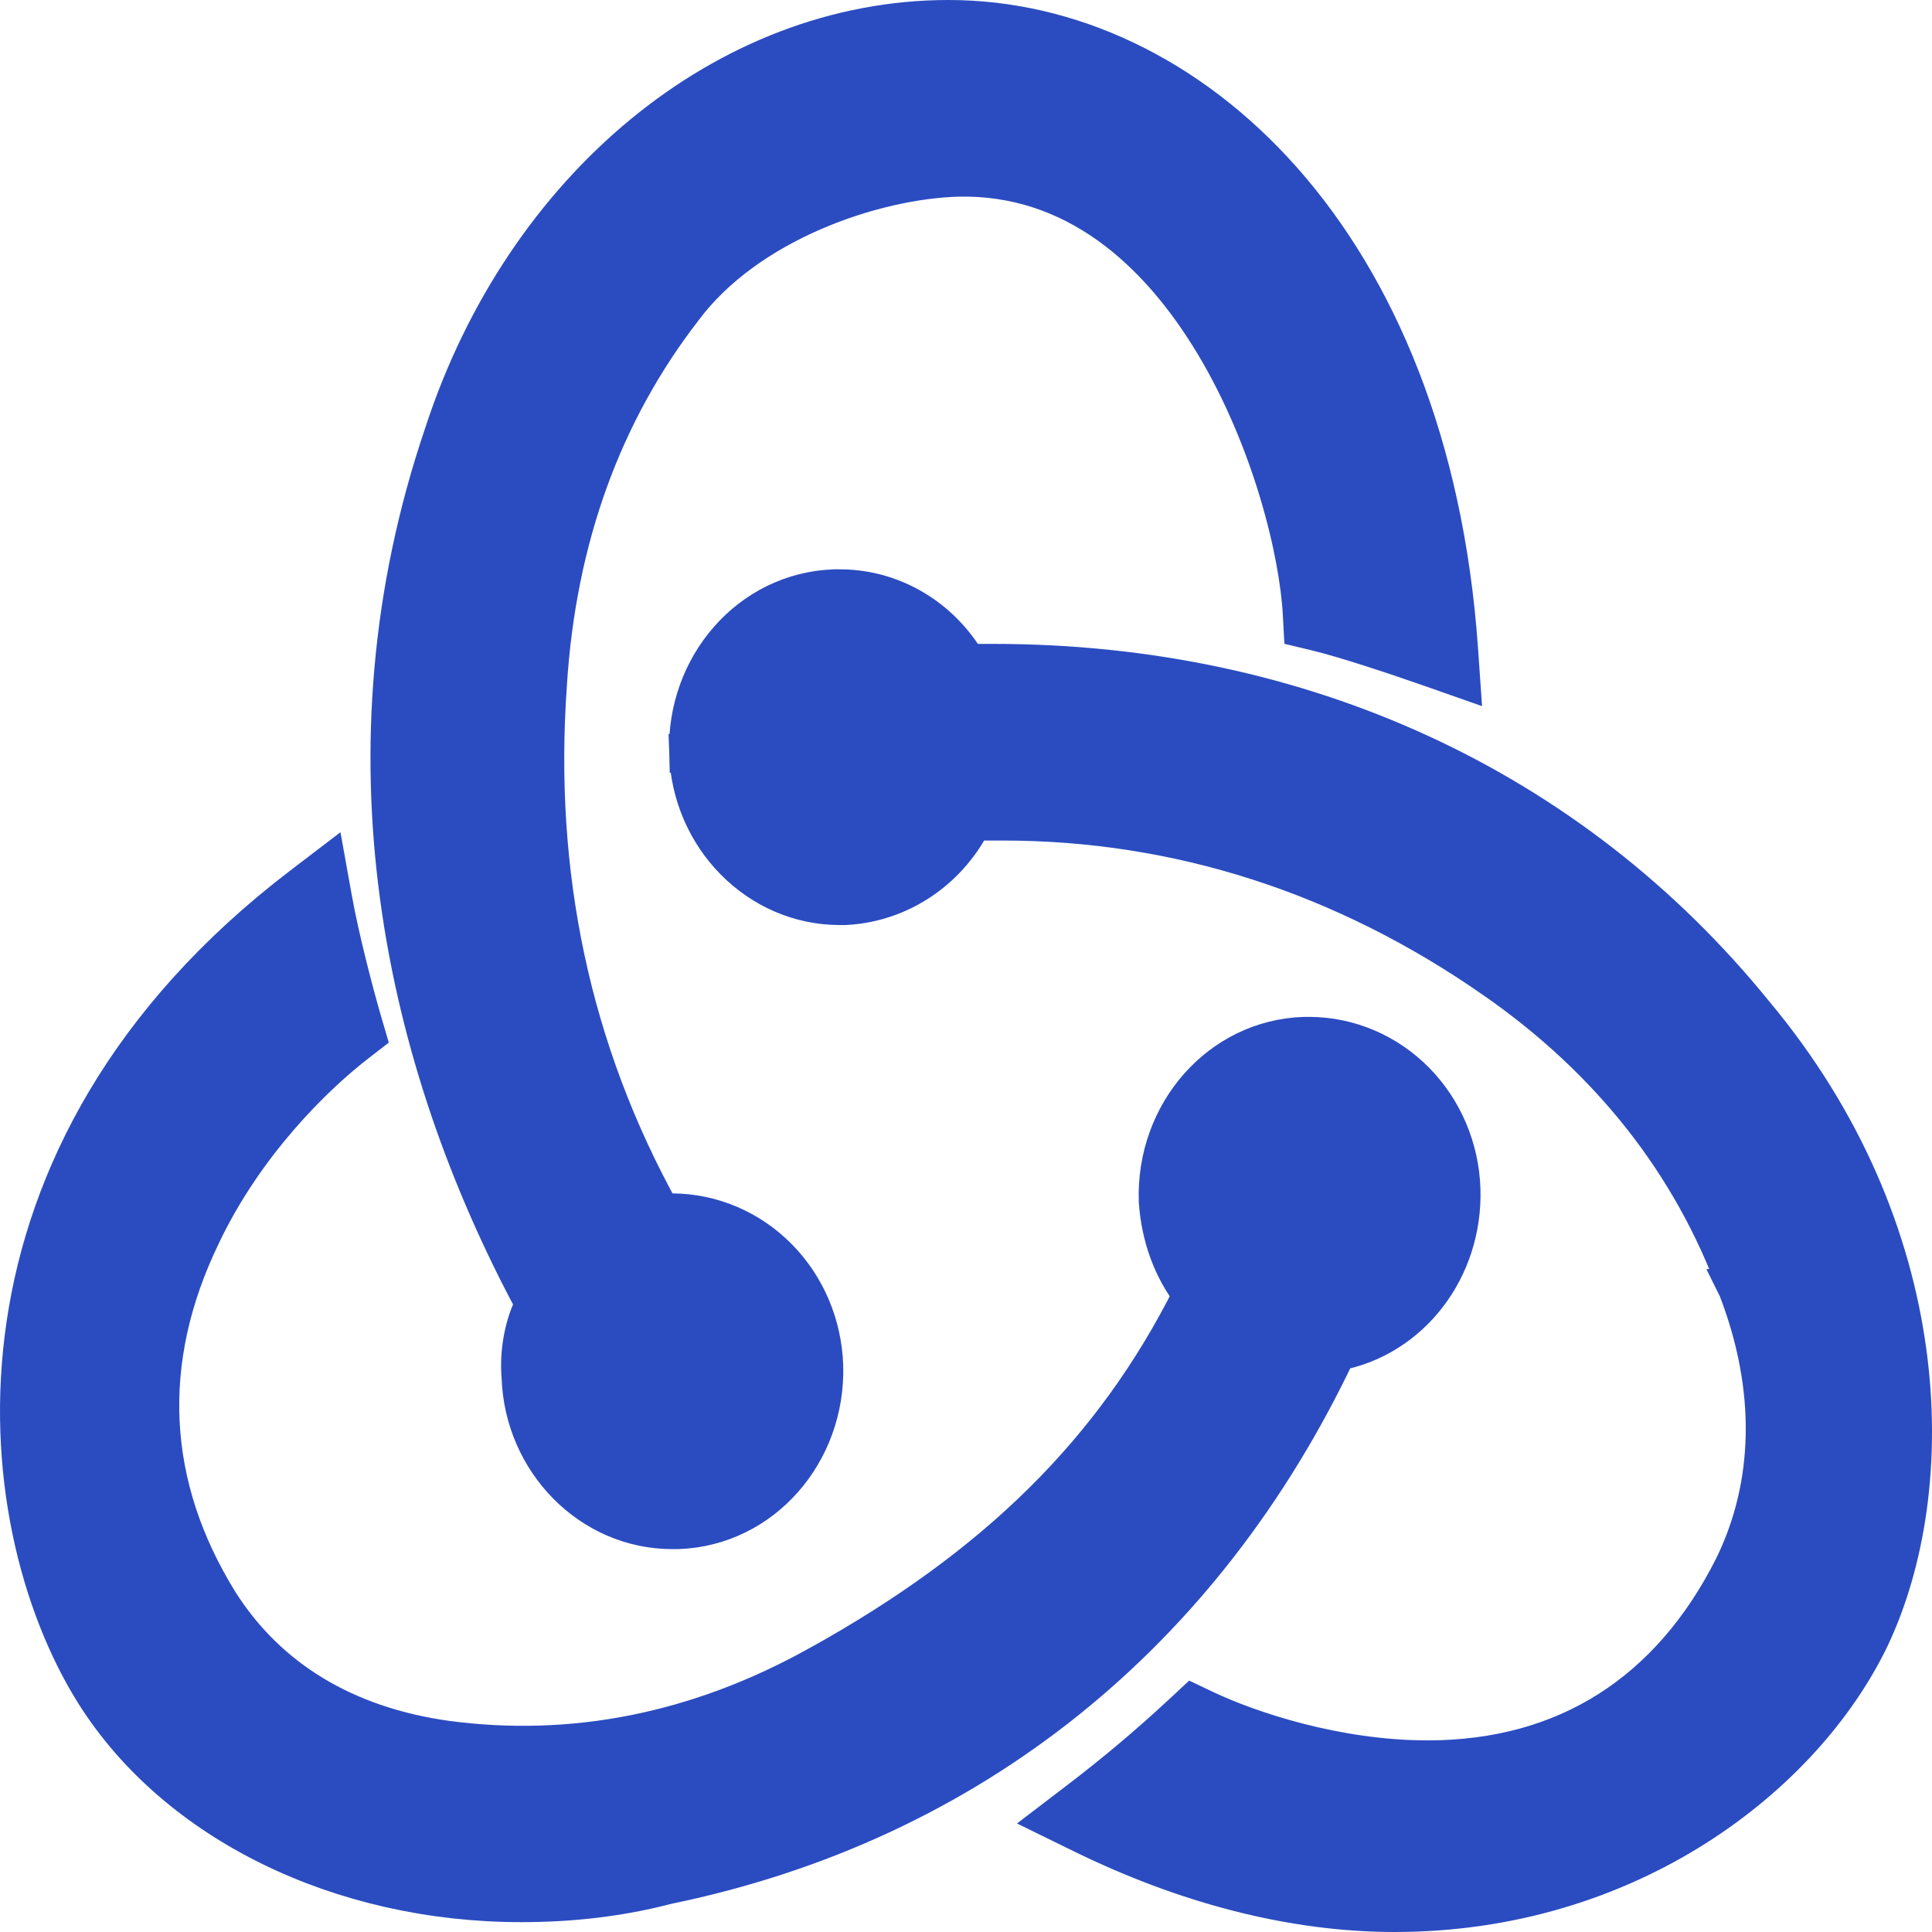 <svg width="50" height="50" viewBox="0 0 50 50" fill="none" xmlns="http://www.w3.org/2000/svg">
<path d="M13.49 49.245C14.742 49.245 16.003 49.113 17.268 48.782C25.157 47.156 31.158 42.248 34.598 34.978C36.506 34.623 37.878 32.841 37.814 30.776L37.814 30.775C37.78 29.725 37.358 28.725 36.631 27.985C35.902 27.245 34.923 26.824 33.898 26.817H33.894H33.77H33.762L33.754 26.817C31.555 26.89 29.903 28.822 29.971 31.063L29.971 31.072L29.971 31.081C30.033 32.016 30.352 32.858 30.856 33.503C28.829 37.559 25.771 40.556 21.188 43.093L21.187 43.093C18.041 44.847 14.789 45.465 11.544 45.03C8.921 44.661 6.923 43.444 5.668 41.464C3.807 38.46 3.633 35.23 5.207 31.973L5.208 31.97C6.325 29.616 8.099 27.871 9.217 27.004L9.486 26.796L9.39 26.469C9.149 25.641 8.788 24.243 8.609 23.238L8.464 22.432L7.813 22.929C-1.274 29.861 -0.368 39.293 2.436 43.797L2.437 43.798C4.564 47.193 8.836 49.245 13.49 49.245ZM21.739 15.234H21.738H21.614H21.606L21.597 15.234C19.402 15.309 17.747 17.241 17.817 19.483L18.316 19.468L17.817 19.483C17.884 21.663 19.614 23.44 21.736 23.44H21.86H21.874L21.887 23.439C22.631 23.399 23.346 23.142 23.952 22.699C24.467 22.323 24.885 21.826 25.174 21.253H25.952C30.487 21.253 34.786 22.634 38.676 25.346L38.677 25.346C41.653 27.416 43.784 30.101 44.967 33.344L44.966 33.344L44.97 33.352C45.966 35.94 45.898 38.431 44.868 40.543C43.236 43.792 40.534 45.541 36.946 45.541C34.597 45.541 32.349 44.794 31.175 44.237L30.868 44.091L30.62 44.322C29.752 45.13 28.848 45.892 27.909 46.607L27.266 47.098L27.992 47.454C30.672 48.768 33.435 49.5 36.092 49.5C42.151 49.5 46.66 45.978 48.392 42.398L48.394 42.394C50.251 38.48 50.094 31.839 45.396 26.227C40.653 20.377 33.666 17.164 25.708 17.164H25.031C24.718 16.627 24.286 16.172 23.767 15.837C23.16 15.445 22.457 15.235 21.739 15.234ZM24.546 0.5C18.787 0.5 13.558 4.87 11.49 11.201C8.662 19.493 10.453 27.452 13.835 33.742C13.562 34.274 13.424 34.966 13.481 35.646C13.556 37.819 15.282 39.591 17.4 39.591H17.522H17.531L17.539 39.591C19.737 39.518 21.39 37.585 21.322 35.345L21.322 35.344C21.288 34.293 20.866 33.293 20.139 32.554C19.41 31.814 18.432 31.392 17.406 31.385H17.402H17.278H17.273C17.233 31.385 17.174 31.385 17.109 31.388C14.784 27.19 13.822 22.632 14.173 17.7L14.173 17.696C14.412 13.926 15.602 10.678 17.674 7.997L17.674 7.997L17.679 7.99C18.499 6.889 19.716 6.052 21.029 5.48C22.34 4.909 23.712 4.619 24.804 4.589C27.783 4.53 29.95 6.446 31.425 8.906C32.901 11.367 33.611 14.264 33.699 15.89L33.719 16.262L34.081 16.349C34.847 16.535 36.168 16.977 37.087 17.299L37.804 17.551L37.751 16.792C37.005 6.199 30.757 0.5 24.546 0.5Z" fill="#2B4CC0" stroke="#2B4CC0"/>
</svg>
